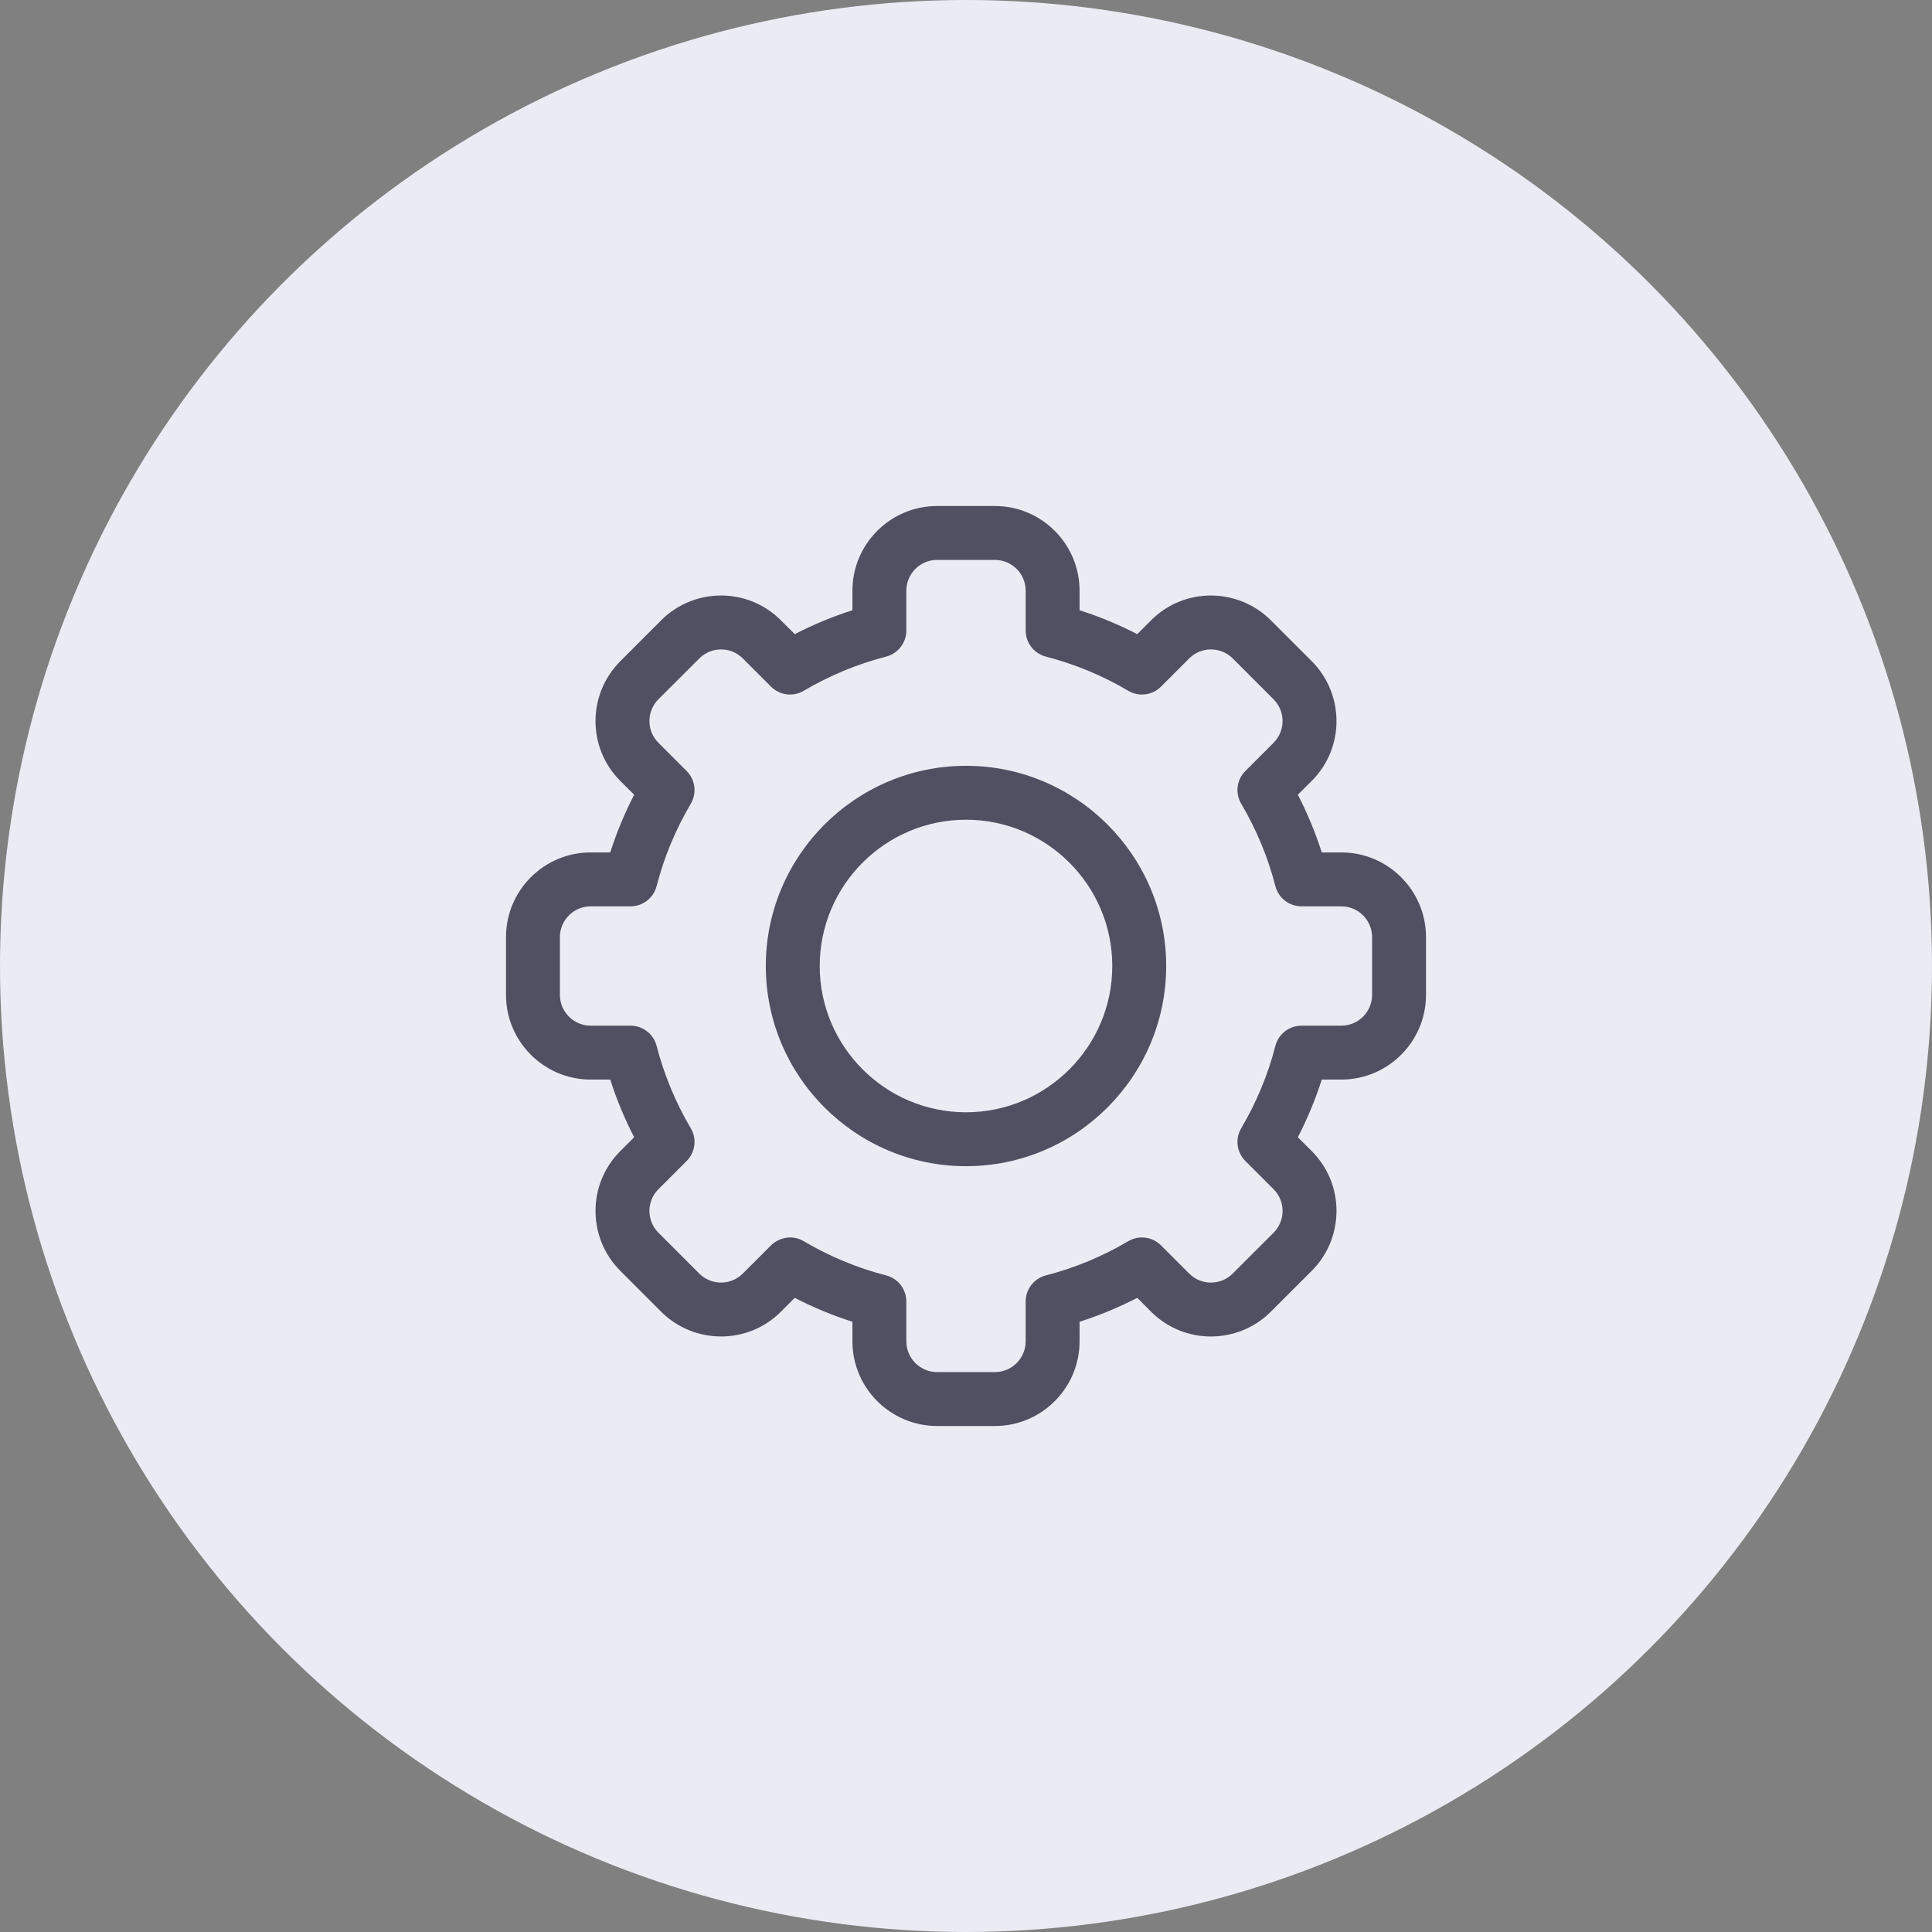 <svg width="42" height="42" viewBox="0 0 42 42" fill="none" xmlns="http://www.w3.org/2000/svg">
<rect x="0" y="0" width="42" height="42" fill="#808080" stroke="none"/>
<circle cx="21" cy="21" r="21" fill="#EBEBF4"/>
<path d="M21.628 31H20.372C19.357 31 18.531 30.174 18.531 29.159V28.734C18.1 28.596 17.68 28.422 17.277 28.214L16.977 28.515C16.248 29.244 15.08 29.223 14.372 28.515L13.485 27.627C12.776 26.919 12.756 25.752 13.486 25.023L13.786 24.723C13.578 24.32 13.404 23.9 13.266 23.469H12.841C11.826 23.469 11 22.643 11 21.628V20.372C11 19.357 11.826 18.531 12.841 18.531H13.266C13.404 18.1 13.578 17.68 13.786 17.277L13.485 16.977C12.756 16.248 12.776 15.081 13.486 14.373L14.373 13.485C15.082 12.775 16.249 12.757 16.977 13.486L17.277 13.786C17.68 13.578 18.1 13.404 18.531 13.266V12.841C18.531 11.826 19.357 11 20.372 11H21.628C22.643 11 23.469 11.826 23.469 12.841V13.266C23.9 13.404 24.32 13.578 24.723 13.786L25.023 13.485C25.752 12.755 26.92 12.777 27.628 13.486L28.515 14.373C29.224 15.081 29.244 16.248 28.515 16.977L28.214 17.277C28.422 17.68 28.596 18.1 28.734 18.531H29.159C30.174 18.531 31 19.357 31 20.372V21.628C31 22.643 30.174 23.469 29.159 23.469H28.734C28.596 23.9 28.422 24.32 28.214 24.723L28.515 25.023C29.244 25.752 29.224 26.919 28.515 27.628L27.627 28.515C26.918 29.225 25.751 29.243 25.023 28.515L24.723 28.214C24.32 28.422 23.9 28.596 23.469 28.734V29.159C23.469 30.174 22.643 31 21.628 31ZM17.473 26.983C18.033 27.314 18.635 27.564 19.264 27.726C19.522 27.793 19.703 28.026 19.703 28.294V29.159C19.703 29.528 20.003 29.828 20.372 29.828H21.628C21.997 29.828 22.297 29.528 22.297 29.159V28.294C22.297 28.026 22.478 27.793 22.736 27.726C23.365 27.564 23.967 27.314 24.527 26.983C24.757 26.847 25.05 26.884 25.239 27.073L25.852 27.686C26.116 27.951 26.541 27.945 26.798 27.686L27.686 26.799C27.943 26.542 27.952 26.117 27.686 25.852L27.073 25.239C26.884 25.05 26.847 24.757 26.983 24.527C27.314 23.967 27.564 23.365 27.726 22.736C27.793 22.478 28.027 22.297 28.294 22.297H29.159C29.528 22.297 29.828 21.997 29.828 21.628V20.372C29.828 20.003 29.528 19.703 29.159 19.703H28.294C28.026 19.703 27.793 19.522 27.726 19.264C27.564 18.635 27.314 18.033 26.983 17.473C26.847 17.243 26.884 16.95 27.073 16.761L27.686 16.148C27.951 15.883 27.944 15.459 27.686 15.202L26.799 14.314C26.541 14.056 26.117 14.049 25.852 14.314L25.239 14.927C25.05 15.116 24.757 15.153 24.527 15.017C23.967 14.686 23.365 14.436 22.736 14.274C22.478 14.207 22.297 13.974 22.297 13.706V12.841C22.297 12.472 21.997 12.172 21.628 12.172H20.372C20.003 12.172 19.703 12.472 19.703 12.841V13.706C19.703 13.973 19.522 14.207 19.264 14.274C18.635 14.436 18.033 14.686 17.473 15.017C17.243 15.153 16.95 15.116 16.761 14.927L16.148 14.314C15.884 14.049 15.459 14.056 15.202 14.314L14.314 15.201C14.057 15.458 14.048 15.883 14.314 16.148L14.927 16.761C15.116 16.95 15.153 17.243 15.017 17.473C14.686 18.033 14.436 18.635 14.274 19.264C14.207 19.522 13.973 19.703 13.706 19.703H12.841C12.472 19.703 12.172 20.003 12.172 20.372V21.628C12.172 21.997 12.472 22.297 12.841 22.297H13.706C13.973 22.297 14.207 22.478 14.274 22.736C14.436 23.365 14.686 23.967 15.017 24.527C15.153 24.757 15.116 25.05 14.927 25.239L14.314 25.852C14.049 26.117 14.056 26.541 14.314 26.798L15.201 27.686C15.459 27.944 15.883 27.951 16.148 27.686L16.761 27.073C16.9 26.934 17.19 26.816 17.473 26.983Z" fill="#4F5163"/>
<path d="M21 25.352C18.601 25.352 16.648 23.399 16.648 21C16.648 18.601 18.601 16.648 21 16.648C23.399 16.648 25.352 18.601 25.352 21C25.352 23.399 23.399 25.352 21 25.352ZM21 17.82C19.247 17.82 17.82 19.247 17.82 21C17.82 22.753 19.247 24.18 21 24.18C22.753 24.18 24.18 22.753 24.18 21C24.18 19.247 22.753 17.82 21 17.82Z" fill="#4F5163"/>
</svg>

